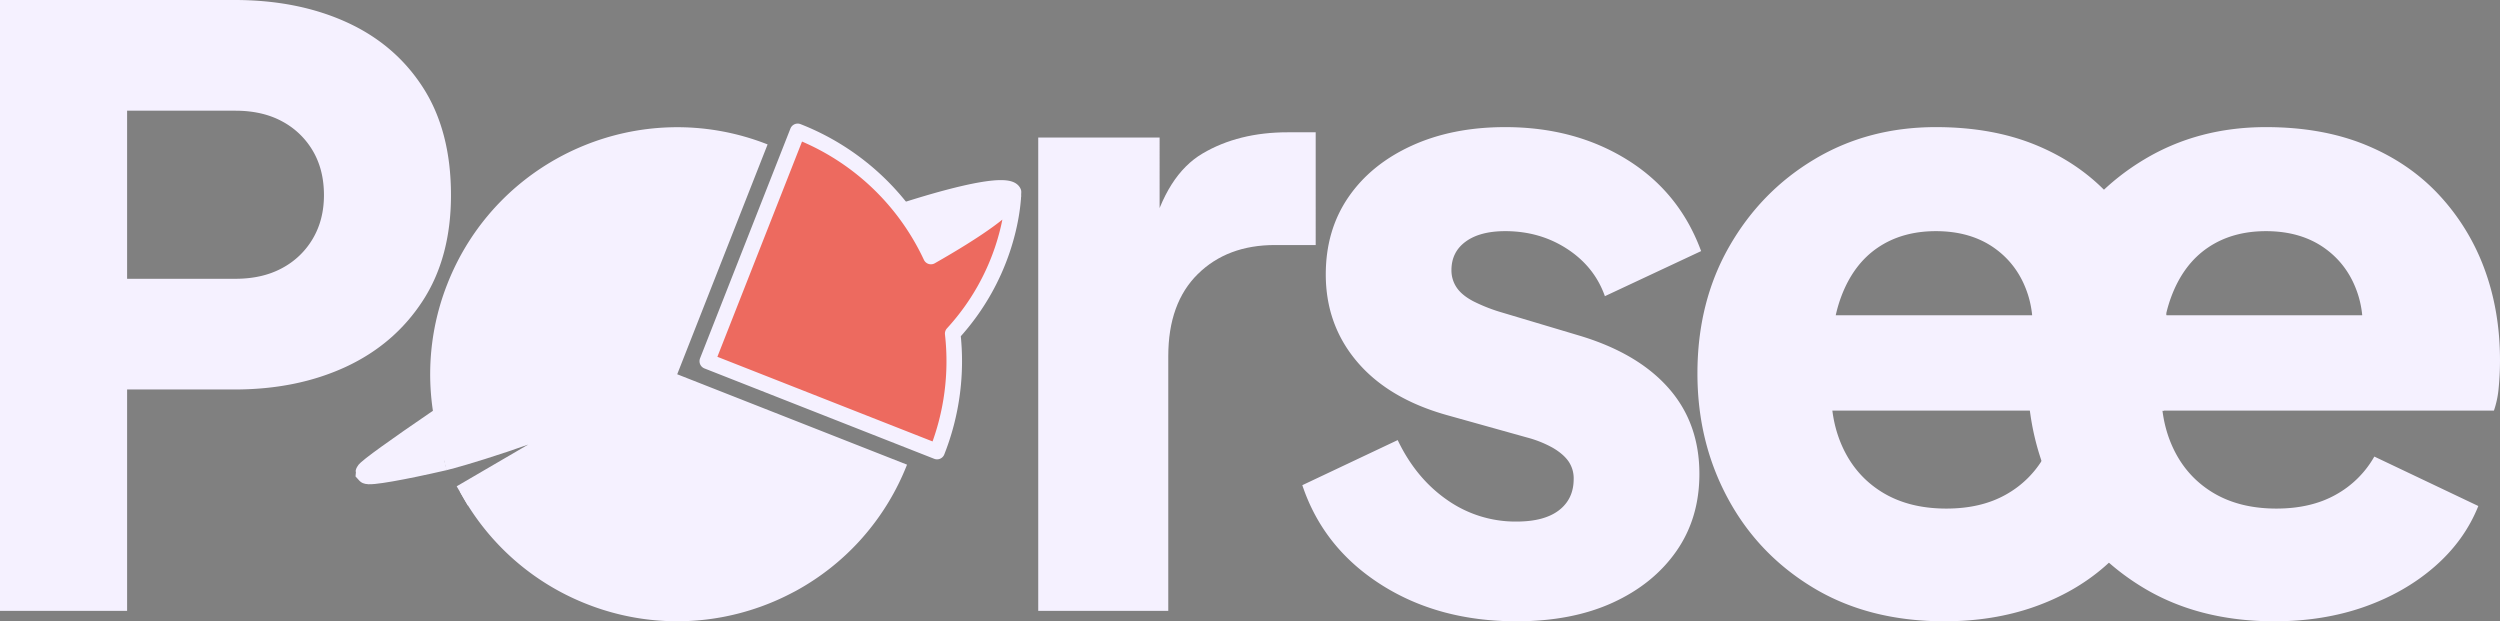 <svg id="Layer_1" data-name="Layer 1" xmlns="http://www.w3.org/2000/svg" width="2250" height="559.16" viewBox="0 0 2250 559.16">
  <rect x="0" y="0" width="2250" height="559.16" fill="#808080" stroke="none"/>
  <defs>
    <style>
      .cls-1, .cls-3, .cls-4 {
        fill: #f5f1ff;
      }

      .cls-2 {
        fill: #402d7c;
      }

      .cls-2, .cls-3, .cls-4, .cls-5, .cls-6 {
        stroke: #f5f1ff;
      }

      .cls-2, .cls-3, .cls-6 {
        stroke-miterlimit: 10;
        stroke-width: 20px;
      }

      .cls-4, .cls-5 {
        stroke-linejoin: round;
        stroke-width: 14px;
      }

      .cls-5 {
        fill: #ed6a5f;
      }

      .cls-6 {
        fill: none;
      }
    </style>
  </defs>
  <g>
    <path class="cls-1" d="M45.44,809.38V259.59H256.5q56.82,0,100.73,19.93t69,59q25.08,39.12,25.09,96.67,0,56.08-25.46,95.2T356.5,589.84q-43.92,20.29-100,20.29H159.83V809.38ZM159.83,510.5h97.41q24.35,0,42.06-9.59A70,70,0,0,0,327,474.34q10-17,10-39.11,0-22.86-10-39.85a70.23,70.23,0,0,0-27.68-26.57q-17.7-9.58-42.06-9.59H159.83Z" transform="translate(-45.44 -259.59)"/>
    <path class="cls-1" d="M979.85,809.38v-426h109.24V485.58l-7.8-14.82q14-53.85,46.42-73t76.86-19.11h25V480.12h-36.67q-42.91,0-69.44,26.14T1096.89,580V809.38Z" transform="translate(-45.44 -259.59)"/>
    <path class="cls-1" d="M1410.26,818.75q-70.23,0-122.11-33.16t-70.62-89.34l85.83-40.58q16.4,34.35,44.48,53.84A106.89,106.89,0,0,0,1410.26,729q25,0,38.23-10.15t13.26-28.08a27,27,0,0,0-4.68-16q-4.68-6.62-14-12.09a100.2,100.2,0,0,0-23.41-9.37l-72.56-20.28q-52.29-14.82-80.37-48t-28.09-78.41q0-39.79,20.29-69.44t57-46.43Q1352.51,374,1400.11,374q62.42,0,109.63,29.26t66.71,82.32l-86.61,40.57q-9.36-26.5-33.94-42.52t-55.79-16q-22.63,0-35.5,9.37t-12.87,25.75a27.49,27.49,0,0,0,4.68,15.6q4.68,7,15.21,12.48A152,152,0,0,0,1397.77,541l67.88,20.28q53.05,15.63,81.15,47.21t28.09,77.63q0,39.79-20.68,69.45T1496.86,802Q1460.19,818.74,1410.26,818.75Z" transform="translate(-45.44 -259.59)"/>
    <path class="cls-1" d="M1795.5,818.75q-67.89,0-117.82-30T1600.44,708q-27.33-50.72-27.31-112.35,0-64,28.48-113.92t76.85-78.81Q1726.84,374,1787.7,374q50.7,0,89.73,16t65.93,44.86a197.64,197.64,0,0,1,41,66.72q14,37.84,14,82.31,0,12.5-1.17,24.58a84.84,84.84,0,0,1-4.29,20.68H1673.78V543.32h252.8l-55.4,40.57q7.8-33.54-.78-59.69t-30-41.35q-21.46-15.21-52.66-15.22-30.43,0-52.28,14.83t-32.77,43.69q-10.94,28.88-8.58,70.23-3.13,35.89,8.58,63.2t35.89,42.52q24.18,15.21,58.52,15.21,31.2,0,53.45-12.48a89.84,89.84,0,0,0,34.72-34.33L1978.86,715q-12.49,31.21-39.4,54.62t-63.59,36.28Q1839.18,818.74,1795.5,818.75Z" transform="translate(-45.44 -259.59)"/>
    <path class="cls-1" d="M2092.58,818.75q-67.89,0-117.82-30T1897.51,708q-27.32-50.72-27.31-112.35,0-64,28.48-113.92t76.86-78.81Q2023.9,374,2084.77,374q50.71,0,89.73,16t65.93,44.86a197.66,197.66,0,0,1,41,66.72q14,37.84,14,82.31,0,12.5-1.17,24.58a85.31,85.31,0,0,1-4.29,20.68H1970.86V543.32h252.8l-55.4,40.57q7.78-33.54-.78-59.69t-30-41.35q-21.46-15.21-52.67-15.22-30.42,0-52.27,14.83t-32.77,43.69q-10.95,28.88-8.59,70.23-3.12,35.89,8.59,63.2t35.89,42.52q24.16,15.21,58.52,15.21,31.18,0,53.44-12.48a89.71,89.71,0,0,0,34.72-34.33L2275.93,715q-12.48,31.21-39.4,54.62t-63.59,36.28Q2136.25,818.74,2092.58,818.75Z" transform="translate(-45.44 -259.59)"/>
    <g>
      <path class="cls-1" d="M861.76,677.78a221.81,221.81,0,0,1-40,65.59c-.88,1-1.76,2-2.67,3a221.54,221.54,0,0,1-55.79,44.14c-1.24.7-2.49,1.38-3.74,2l-.67.35q-6.24,3.3-12.66,6.19a222.51,222.51,0,0,1-34,12.12q-6.54,1.75-13.21,3.11l-2.44.49a221.45,221.45,0,0,1-123-11.53c-3.7-1.45-7.33-3-10.91-4.62A221.5,221.5,0,0,1,461.49,705.9q-1.12-2-2.2-4s35.9-18.35,75.09-38.55c53-27.29,111.93-58,96.61-51.27-5.46,2.38-1.25-5.3-4.23-4.05-109.94,46-171.07,62.25-180.59,64.67a221.42,221.42,0,0,1,1.92-157.65c44.93-114.23,174-170.42,288.19-125.48L654.93,596.43Z" transform="translate(-45.44 -259.59)"/>
      <path class="cls-2" d="M652.42,601.72q-23.19,10.11-46.67,19.56" transform="translate(-45.44 -259.59)"/>
      <path class="cls-3" d="M445.18,673l-.07,0-.24.06c-36.41,8.38-67.73,14.11-69.46,11.89,0-2.07,31.57-24.38,61.56-44.83,24.16-16.46,47.29-31.72,52.09-34.22,17.78-8.88,35.08-17.77,52.86-26.66l12.62-5.61c29.94-15,59.87-28.06,90.27-42.1,2.34-.93,4.21-1.4,6.55-2.33,12.12-5.39,12.6-5.64,24.63-10.67" transform="translate(-45.44 -259.59)"/>
      <path class="cls-4" d="M957.42,436.22c-3.77,10.16-31.06,29.7-74.15,54.23a223.75,223.75,0,0,0-25-41.23c57.69-18.45,95.52-25.55,99.32-16.82C957.56,432.4,957.57,433.75,957.42,436.22Z" transform="translate(-45.44 -259.59)"/>
      <path class="cls-5" d="M902.87,559.84A221.25,221.25,0,0,1,888.79,666l-95.67-37.63L682,584.66l32.29-82.12,49.06-124.72a221.26,221.26,0,0,1,94.93,71.4,223.75,223.75,0,0,1,25,41.23c43.09-24.53,70.38-44.07,74.15-54.23C956.56,451.29,950.13,508.32,902.87,559.84Z" transform="translate(-45.44 -259.59)"/>
      <path class="cls-6" d="M461.49,705.9s35-20.37,72.89-42.53c23.71-13.89,48.54-28.48,66.54-39.2,17.7-10.55,28.82-17.37,25.85-16.12-109.95,46-171.08,62.25-180.6,64.67l-1.32.32" transform="translate(-45.44 -259.59)"/>
    </g>
  </g>
</svg>
